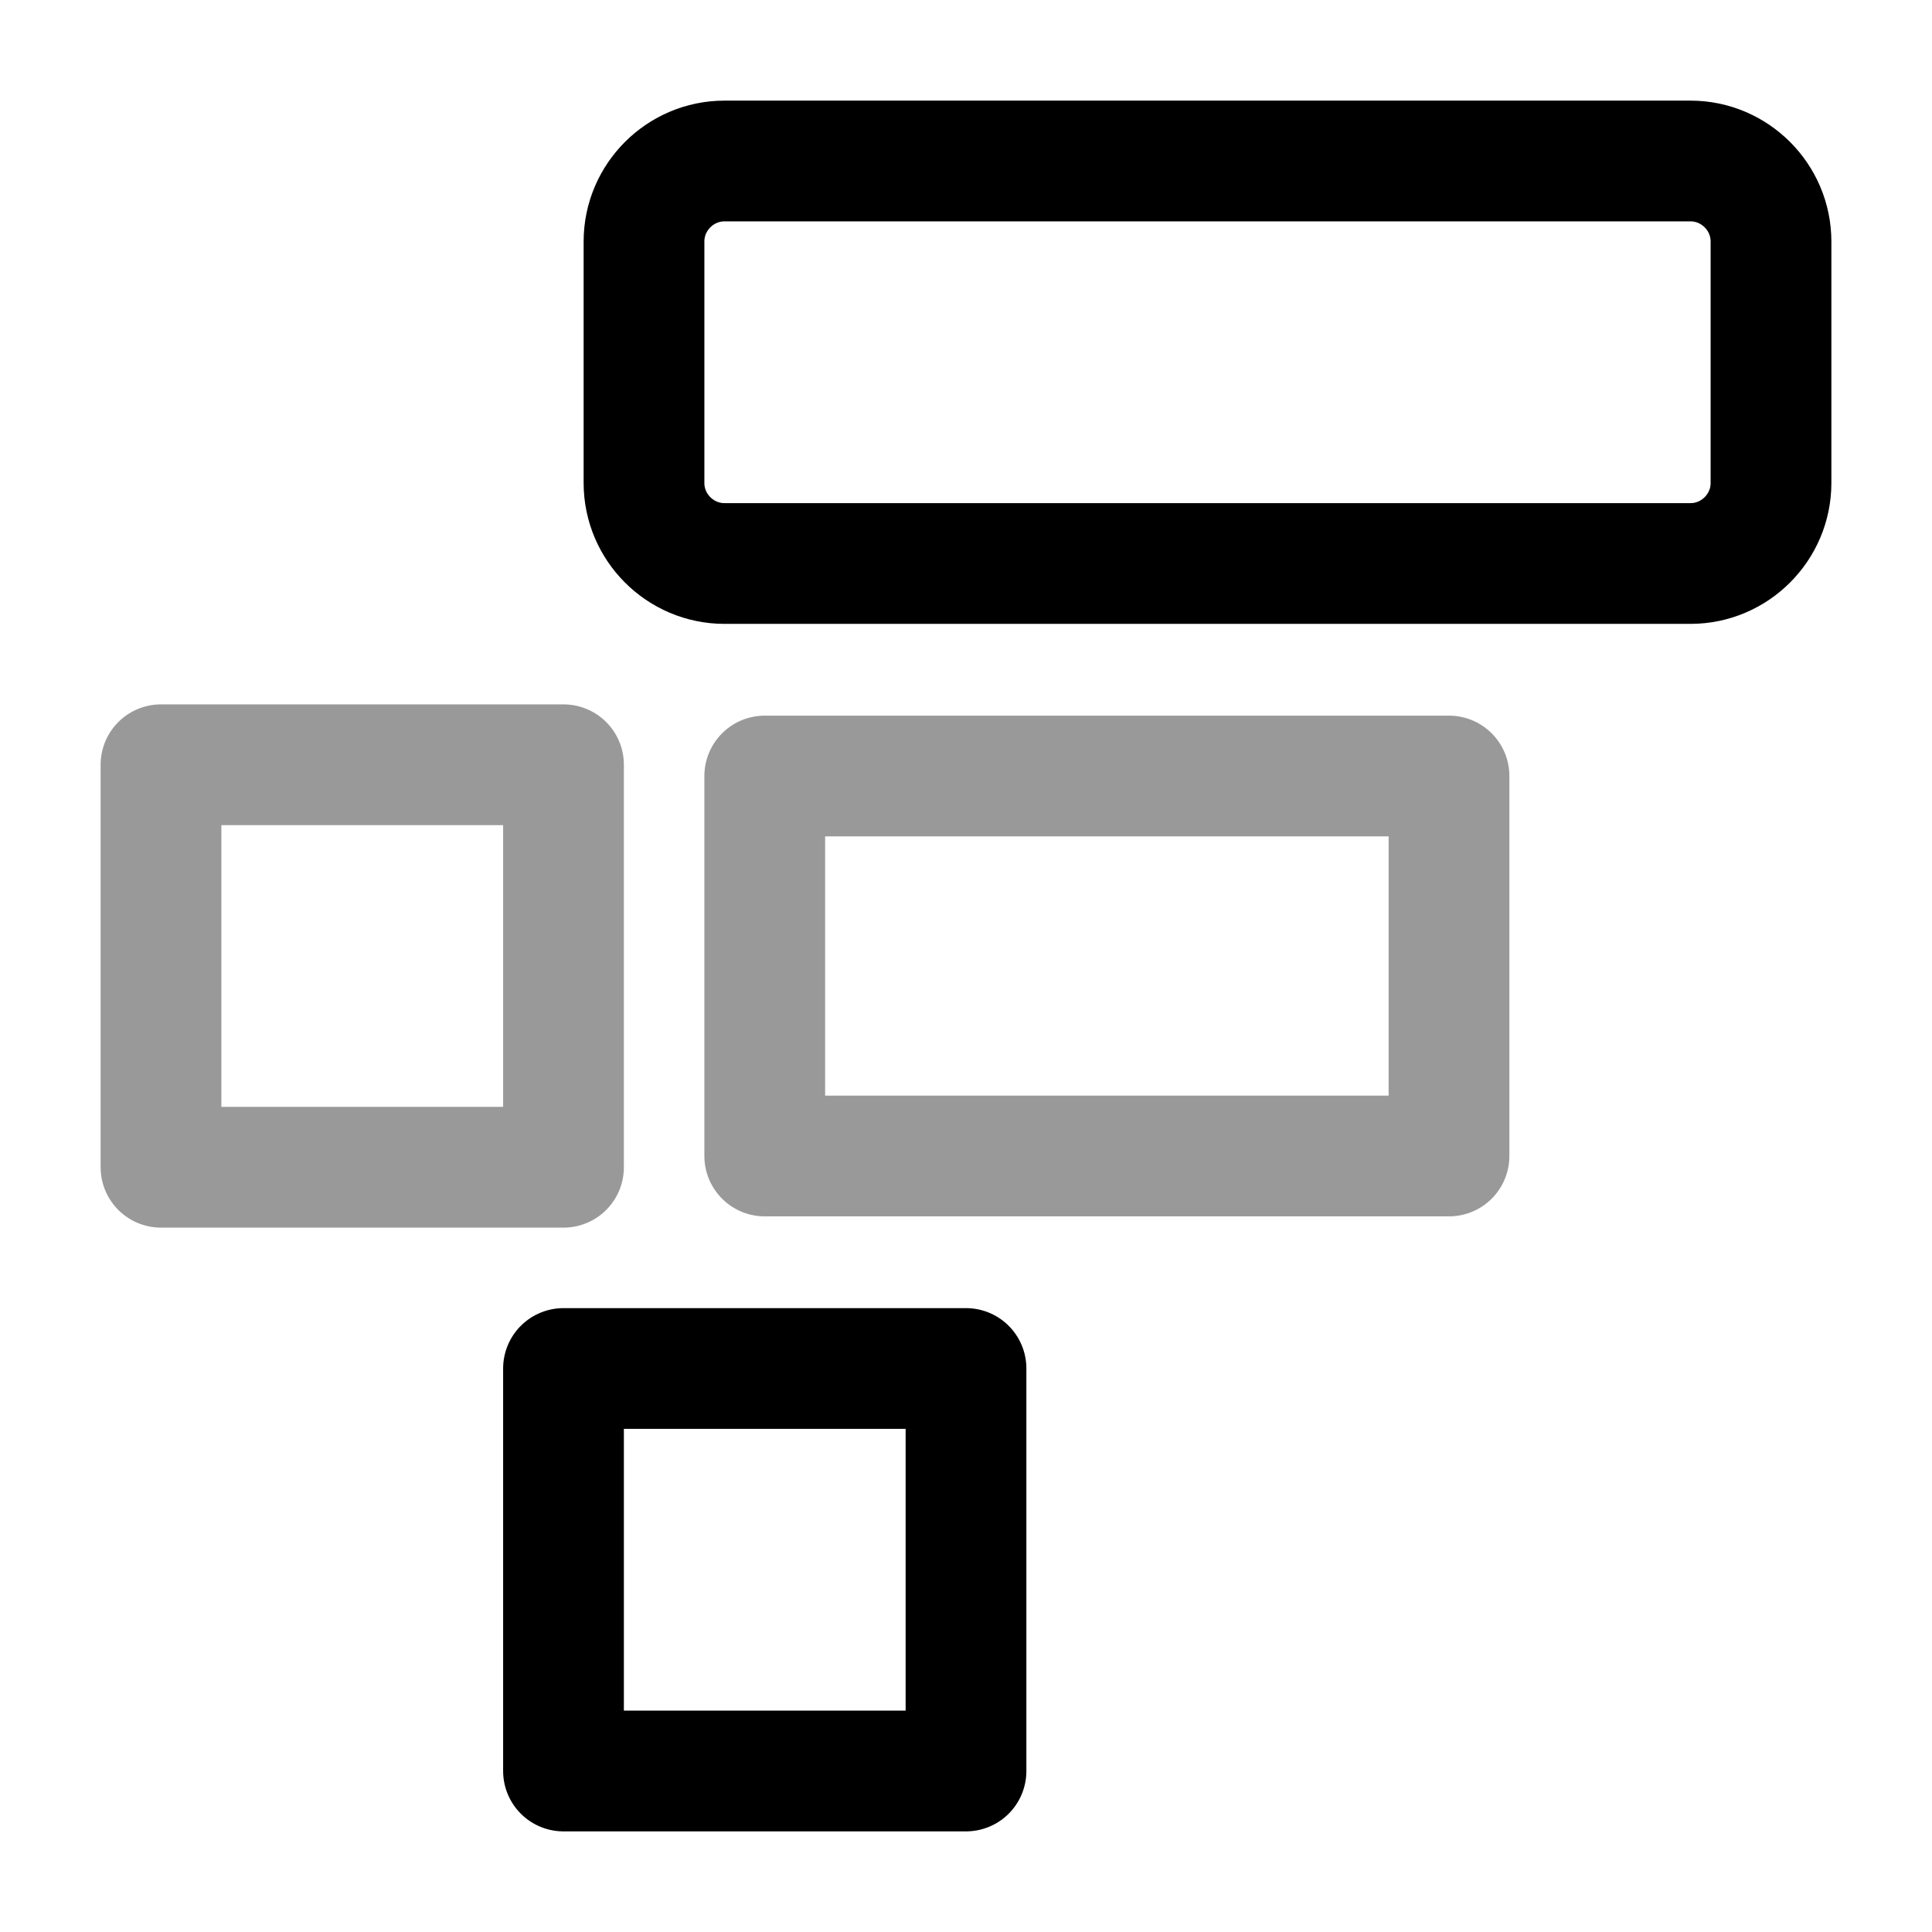 <svg width="24" height="24" viewBox="0 0 24 24" fill="none" xmlns="http://www.w3.org/2000/svg">
<path d="M21 2H9C8.45 2 8 2.45 8 3V6C8 6.55 8.45 7 9 7H21C21.55 7 22 6.55 22 6V3C22 2.45 21.55 2 21 2Z" stroke="black" stroke-width="1.5" stroke-miterlimit="10" stroke-linecap="round" stroke-linejoin="round"/>
<path d="M12 17H7V22H12V17Z" stroke="black" stroke-width="1.5" stroke-miterlimit="10" stroke-linecap="round" stroke-linejoin="round"/>
<path opacity="0.4" d="M7 9.5H2V14.5H7V9.5Z" stroke="black" stroke-width="1.5" stroke-miterlimit="10" stroke-linecap="round" stroke-linejoin="round"/>
<path opacity="0.4" d="M18 9.64H9.5V14.36H18V9.64Z" stroke="black" stroke-width="1.5" stroke-miterlimit="10" stroke-linecap="round" stroke-linejoin="round"/>
</svg>
